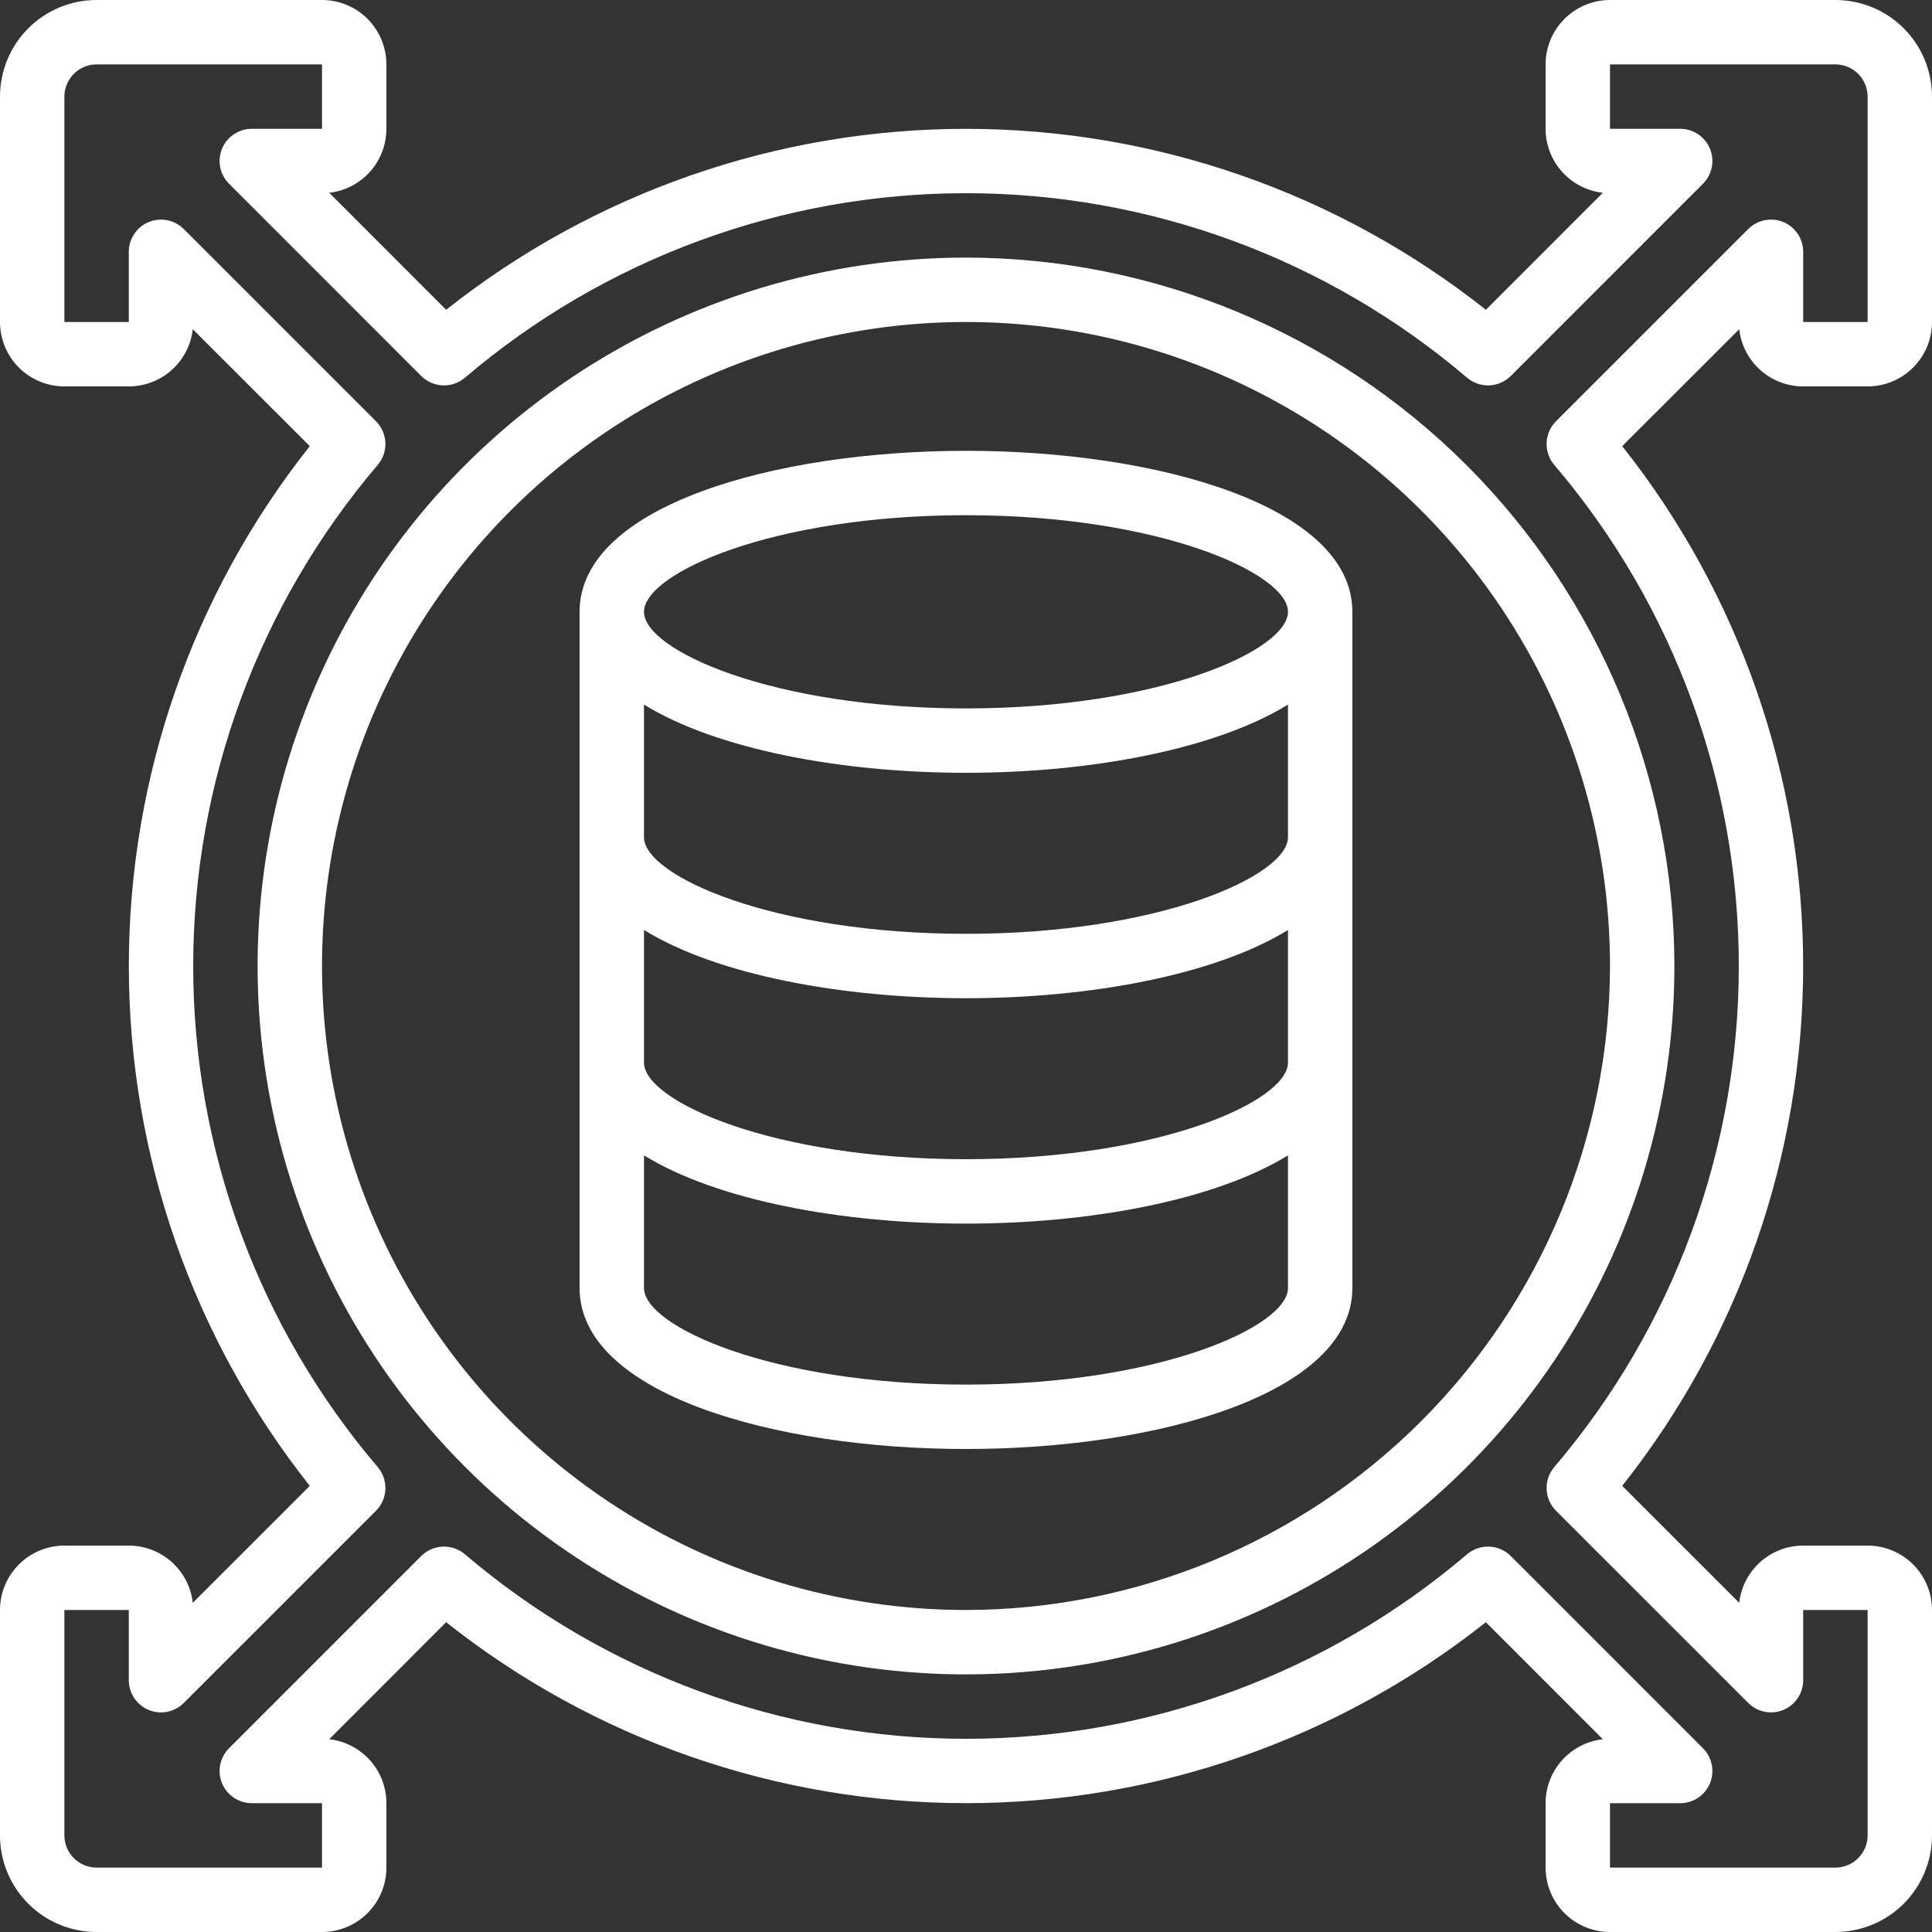<svg xmlns="http://www.w3.org/2000/svg" width="64" height="64" viewBox="0 0 64 64" fill="none"><rect x="0" y="0" width="64" height="64" fill="#333333" stroke="none"/><path d="M60.8 0H53.333C52.767 0 52.225 0.225 51.825 0.625C51.425 1.025 51.2 1.568 51.2 2.133V4.267C51.2 4.791 51.394 5.297 51.743 5.688C52.093 6.079 52.574 6.328 53.096 6.386L49.221 10.262C44.321 6.38 38.252 4.268 32 4.268C25.748 4.268 19.679 6.38 14.779 10.262L10.905 6.386C11.426 6.328 11.907 6.079 12.257 5.688C12.607 5.297 12.8 4.791 12.8 4.267V2.133C12.8 1.568 12.575 1.025 12.175 0.625C11.775 0.225 11.232 0 10.667 0L3.2 0C2.351 0 1.537 0.337 0.937 0.937C0.337 1.537 0 2.351 0 3.2L0 10.667C0 11.232 0.225 11.775 0.625 12.175C1.025 12.575 1.568 12.8 2.133 12.8H4.267C4.791 12.8 5.297 12.607 5.688 12.257C6.079 11.907 6.328 11.426 6.386 10.905L10.262 14.779C6.38 19.679 4.268 25.748 4.268 32C4.268 38.252 6.38 44.321 10.262 49.221L6.386 53.096C6.328 52.574 6.079 52.093 5.688 51.743C5.297 51.394 4.791 51.2 4.267 51.2H2.133C1.568 51.2 1.025 51.425 0.625 51.825C0.225 52.225 0 52.767 0 53.333L0 60.8C0 61.649 0.337 62.463 0.937 63.063C1.537 63.663 2.351 64 3.2 64H10.667C11.232 64 11.775 63.775 12.175 63.375C12.575 62.975 12.8 62.432 12.8 61.867V59.733C12.8 59.209 12.607 58.703 12.257 58.312C11.907 57.921 11.426 57.672 10.905 57.614L14.779 53.738C19.679 57.62 25.748 59.732 32 59.732C38.252 59.732 44.321 57.62 49.221 53.738L53.096 57.614C52.574 57.672 52.093 57.921 51.743 58.312C51.394 58.703 51.2 59.209 51.2 59.733V61.867C51.2 62.432 51.425 62.975 51.825 63.375C52.225 63.775 52.767 64 53.333 64H60.8C61.649 64 62.463 63.663 63.063 63.063C63.663 62.463 64 61.649 64 60.8V53.333C64 52.767 63.775 52.225 63.375 51.825C62.975 51.425 62.432 51.2 61.867 51.2H59.733C59.209 51.2 58.703 51.394 58.312 51.743C57.921 52.093 57.672 52.574 57.614 53.096L53.738 49.221C57.62 44.321 59.732 38.252 59.732 32C59.732 25.748 57.62 19.679 53.738 14.779L57.614 10.905C57.672 11.426 57.921 11.907 58.312 12.257C58.703 12.607 59.209 12.8 59.733 12.8H61.867C62.432 12.8 62.975 12.575 63.375 12.175C63.775 11.775 64 11.232 64 10.667V3.2C64 2.351 63.663 1.537 63.063 0.937C62.463 0.337 61.649 0 60.8 0ZM61.867 10.667H59.733V8.341C59.733 8.13 59.671 7.924 59.553 7.749C59.436 7.573 59.27 7.437 59.075 7.356C58.88 7.275 58.666 7.254 58.459 7.295C58.252 7.337 58.062 7.438 57.913 7.587L51.544 13.955C51.355 14.145 51.244 14.399 51.233 14.667C51.223 14.935 51.314 15.198 51.488 15.402C55.433 20.032 57.6 25.917 57.6 32C57.6 38.083 55.433 43.968 51.488 48.598C51.314 48.802 51.223 49.065 51.233 49.333C51.244 49.601 51.355 49.855 51.544 50.045L57.913 56.413C58.062 56.562 58.252 56.663 58.459 56.705C58.666 56.746 58.88 56.725 59.075 56.644C59.27 56.563 59.436 56.426 59.553 56.251C59.671 56.076 59.733 55.87 59.733 55.659V53.333H61.867V60.8C61.867 61.083 61.754 61.354 61.554 61.554C61.354 61.754 61.083 61.867 60.8 61.867H53.333V59.733H55.659C55.87 59.733 56.076 59.671 56.251 59.553C56.426 59.436 56.563 59.27 56.644 59.075C56.725 58.88 56.746 58.666 56.705 58.459C56.663 58.252 56.562 58.062 56.413 57.913L50.045 51.544C49.855 51.355 49.601 51.244 49.333 51.233C49.065 51.223 48.802 51.314 48.598 51.488C43.968 55.433 38.083 57.6 32 57.6C25.917 57.6 20.032 55.433 15.402 51.488C15.198 51.314 14.935 51.223 14.667 51.233C14.399 51.244 14.145 51.355 13.955 51.544L7.587 57.913C7.438 58.062 7.337 58.252 7.295 58.459C7.254 58.666 7.275 58.88 7.356 59.075C7.437 59.27 7.573 59.436 7.749 59.553C7.924 59.671 8.13 59.733 8.341 59.733H10.667V61.867H3.2C2.917 61.867 2.646 61.754 2.446 61.554C2.246 61.354 2.133 61.083 2.133 60.8V53.333H4.267V55.659C4.267 55.87 4.329 56.076 4.447 56.251C4.564 56.426 4.73 56.563 4.925 56.644C5.12 56.725 5.334 56.746 5.541 56.705C5.748 56.663 5.938 56.562 6.087 56.413L12.456 50.045C12.645 49.855 12.756 49.601 12.767 49.333C12.777 49.065 12.686 48.802 12.512 48.598C8.567 43.968 6.4 38.083 6.4 32C6.4 25.917 8.567 20.032 12.512 15.402C12.686 15.198 12.777 14.935 12.767 14.667C12.756 14.399 12.645 14.145 12.456 13.955L6.087 7.587C5.938 7.438 5.748 7.337 5.541 7.295C5.334 7.254 5.12 7.275 4.925 7.356C4.73 7.437 4.564 7.573 4.447 7.749C4.329 7.924 4.267 8.13 4.267 8.341V10.667H2.133V3.2C2.133 2.917 2.246 2.646 2.446 2.446C2.646 2.246 2.917 2.133 3.2 2.133H10.667V4.267H8.341C8.13 4.267 7.924 4.329 7.749 4.447C7.573 4.564 7.437 4.73 7.356 4.925C7.275 5.12 7.254 5.334 7.295 5.541C7.337 5.748 7.438 5.938 7.587 6.087L13.955 12.456C14.145 12.645 14.399 12.756 14.667 12.767C14.935 12.777 15.198 12.686 15.402 12.512C20.032 8.567 25.917 6.4 32 6.4C38.083 6.4 43.968 8.567 48.598 12.512C48.802 12.686 49.065 12.777 49.333 12.767C49.601 12.756 49.855 12.645 50.045 12.456L56.413 6.087C56.562 5.938 56.663 5.748 56.705 5.541C56.746 5.334 56.725 5.12 56.644 4.925C56.563 4.73 56.426 4.564 56.251 4.447C56.076 4.329 55.87 4.267 55.659 4.267H53.333V2.133H60.8C61.083 2.133 61.354 2.246 61.554 2.446C61.754 2.646 61.867 2.917 61.867 3.2V10.667Z" fill="white"></path><path d="M32 8.533C27.359 8.533 22.822 9.91 18.963 12.488C15.104 15.067 12.096 18.732 10.32 23.02C8.543 27.308 8.079 32.026 8.984 36.578C9.89 41.13 12.125 45.312 15.407 48.593C18.688 51.875 22.87 54.11 27.422 55.016C31.974 55.921 36.692 55.456 40.98 53.68C45.268 51.904 48.933 48.897 51.512 45.037C54.09 41.178 55.467 36.641 55.467 32C55.46 25.778 52.985 19.814 48.586 15.414C44.186 11.015 38.222 8.54 32 8.533ZM32 53.333C27.781 53.333 23.656 52.082 20.148 49.738C16.64 47.394 13.905 44.062 12.291 40.164C10.676 36.266 10.253 31.976 11.077 27.838C11.9 23.7 13.931 19.899 16.915 16.915C19.899 13.931 23.7 11.9 27.838 11.077C31.976 10.253 36.266 10.676 40.164 12.291C44.062 13.905 47.394 16.64 49.738 20.148C52.082 23.656 53.333 27.781 53.333 32C53.327 37.656 51.077 43.078 47.078 47.078C43.078 51.077 37.656 53.327 32 53.333Z" fill="white"></path><path d="M31.999 14.934C25.639 14.934 19.199 16.766 19.199 20.267V42.667C19.199 46.168 25.639 48 31.999 48C38.36 48 44.799 46.168 44.799 42.667V20.267C44.799 16.766 38.36 14.934 31.999 14.934ZM31.999 45.867C25.586 45.867 21.333 43.941 21.333 42.667V38.273C23.749 39.762 27.885 40.534 31.999 40.534C36.113 40.534 40.25 39.762 42.666 38.273V42.667C42.666 43.941 38.412 45.867 31.999 45.867ZM31.999 38.4C25.586 38.4 21.333 36.474 21.333 35.2V30.807C23.749 32.296 27.885 33.067 31.999 33.067C36.113 33.067 40.25 32.296 42.666 30.807V35.2C42.666 36.474 38.412 38.4 31.999 38.4ZM31.999 30.934C25.586 30.934 21.333 29.007 21.333 27.734V23.34C23.749 24.829 27.885 25.6 31.999 25.6C36.113 25.6 40.25 24.829 42.666 23.34V27.734C42.666 29.007 38.412 30.934 31.999 30.934ZM31.999 23.467C25.586 23.467 21.333 21.541 21.333 20.267C21.333 18.993 25.586 17.067 31.999 17.067C38.412 17.067 42.666 18.993 42.666 20.267C42.666 21.541 38.412 23.467 31.999 23.467Z" fill="white"></path></svg>